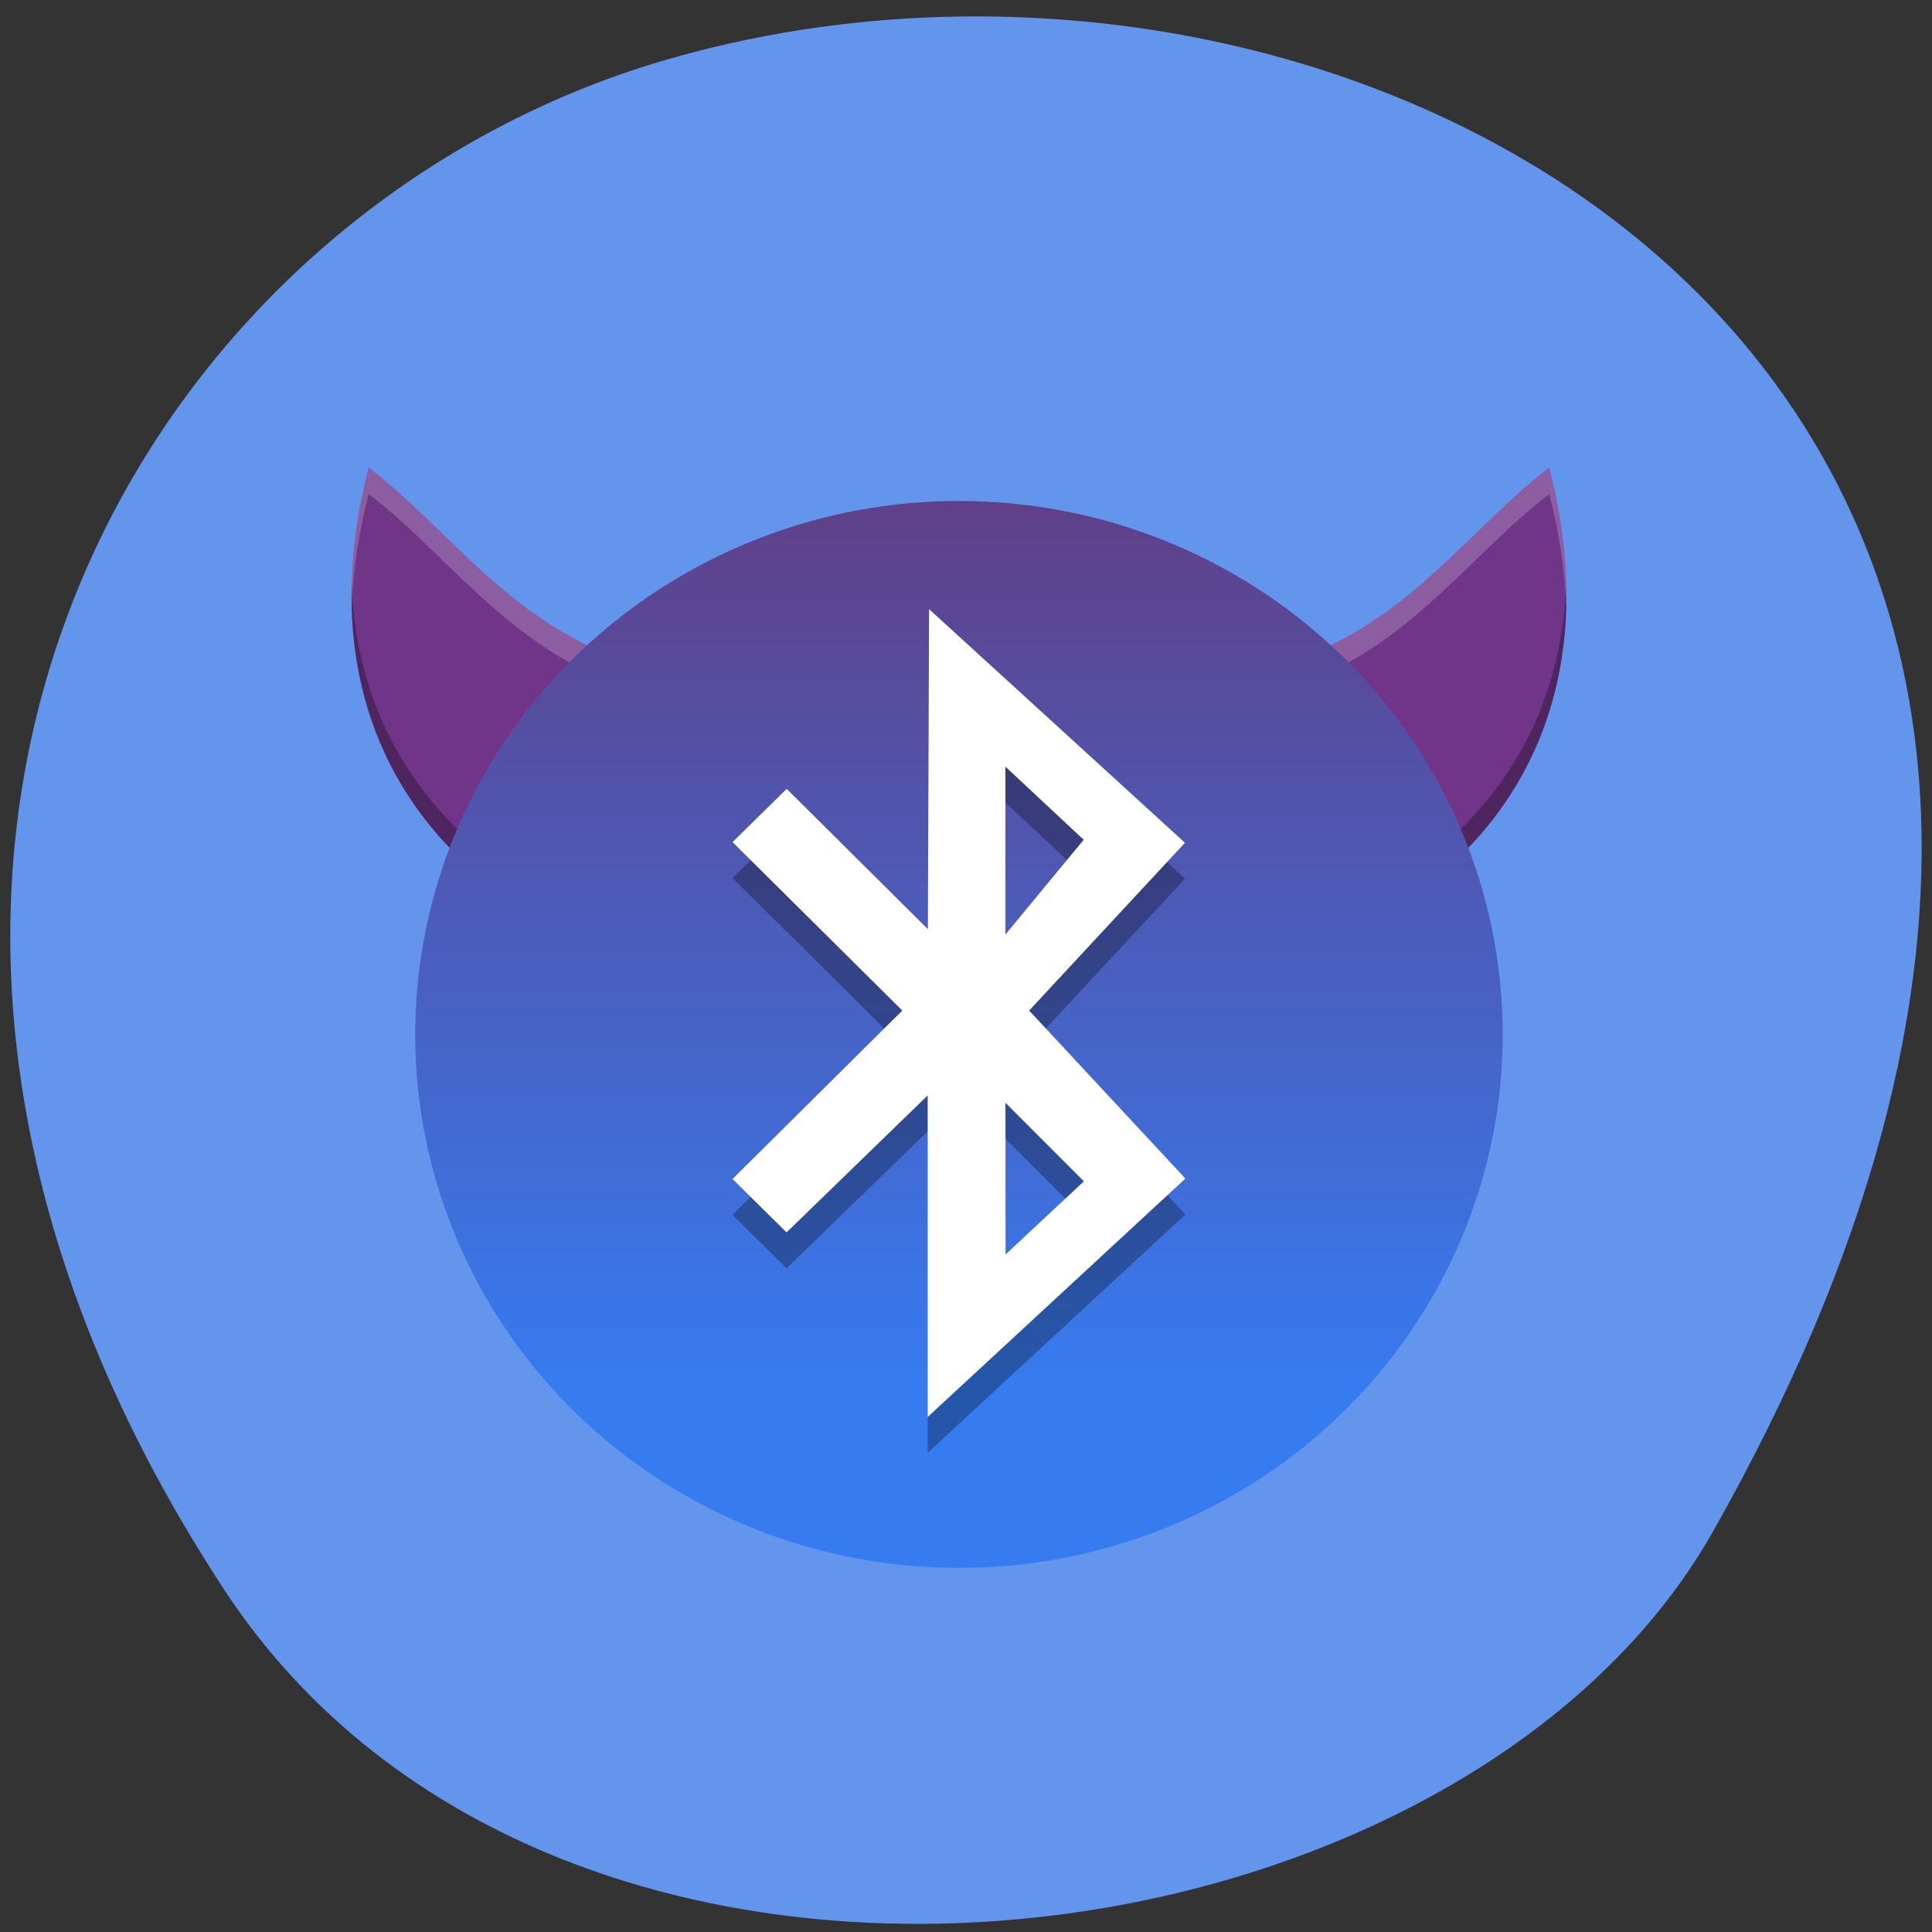 <svg xmlns="http://www.w3.org/2000/svg" viewBox="0 0 256 256"><rect x="0" y="0" width="256" height="256" fill="#333333" stroke="none"/><defs><clipPath><path d="m -24 13 c 0 1.105 -0.672 2 -1.5 2 -0.828 0 -1.5 -0.895 -1.5 -2 0 -1.105 0.672 -2 1.5 -2 0.828 0 1.5 0.895 1.5 2 z" transform="matrix(15.333 0 0 11.5 415 -125.5)"/></clipPath><linearGradient id="0" gradientUnits="userSpaceOnUse" y1="-334.54" x2="0" y2="267.54"><stop stop-color="#811035"/><stop offset="1" stop-color="#367bf0"/></linearGradient></defs><g fill="#6495ed" color="#000"><path d="M 225.57,1004.7 C 287.88,909.48 237.6,822.73 167.06,802.15 72.17,774.466 -56.66,847.22 28.23,997.16 c 33.741,59.59 152.95,75.37 197.34,7.545 z" transform="matrix(-1 0 0 1 255.19 -794.19)"/></g><g transform="matrix(0.477 0 0 0.468 35.485 45)"><g transform="matrix(0.75 0 0 0.75 315.05 94.98)"><path d="m -382.7 -78.34 c -19.2 76.02 7.339 129.49 48.46 159.92 l 68.22 -81.64 c -57.812 -8.833 -82.85 -51.972 -116.68 -78.28 z m 437.26 0 c -33.833 26.311 -58.867 69.45 -116.68 78.28 l 68.22 81.64 c 41.13 -30.432 67.66 -83.91 48.46 -159.92 z" fill="#703589"/><g transform="translate(-420.07 -126.64)"><path d="m 31.08 91.62 c -1.584 53.37 21.94 92.32 54.754 116.6 l 68.22 -81.64 c -2.477 -0.378 -4.89 -0.824 -7.25 -1.324 l -60.971 72.965 c -30.729 -22.738 -53.31 -58.34 -54.754 -106.6 z m 449.84 0.006 c -1.446 48.26 -24.02 83.86 -54.75 106.6 l -60.971 -72.965 c -2.36 0.5 -4.773 0.946 -7.25 1.324 l 68.22 81.64 c 32.813 -24.281 56.33 -63.24 54.75 -116.6 z" opacity="0.3"/><path d="m 37.37 48.3 l -0.004 0.002 c -4.853 19.216 -6.778 36.989 -6.289 53.32 0.401 -13.516 2.41 -27.955 6.289 -43.32 l 0.004 -0.002 c 32.379 25.18 56.712 65.778 109.43 76.957 l 7.25 -8.676 c -57.812 -8.833 -82.85 -51.97 -116.68 -78.28 z m 437.26 0.004 c -33.832 26.311 -58.868 69.45 -116.68 78.28 l 7.25 8.676 c 52.719 -11.178 77.05 -51.771 109.43 -76.955 3.88 15.363 5.89 29.803 6.291 43.32 0.489 -16.328 -1.437 -34.1 -6.291 -53.32 z" opacity="0.2" fill="#fff"/></g><circle r="201.39" cy="135.67" cx="-164.07" fill="url(#0)"/><g transform="translate(-420.07 -126.64)"/></g><g stroke-width="1.355"><path d="m 129.1,152.43 47.163,47.693 -47.163,47.692 14.999,15.121 39.211,-38.781 v 91.038 l 71.585,-67.499 -43.399,-47.571 43.282,-47.502 -71.083,-66.149 -0.334,90.609 -39.211,-39.719 z m 75.806,-21.358 21.739,20.697 -21.739,26.816 z m 0,95.157 21.792,22.247 -21.744,20.701 z" opacity="0.3" fill="#000204"/><path d="m 129.1,142.27 47.163,47.693 -47.163,47.693 14.999,15.121 39.211,-38.781 v 91.038 l 71.585,-67.499 -43.399,-47.571 43.282,-47.502 -71.083,-66.149 -0.334,90.609 -39.211,-39.719 z m 75.806,-21.358 21.739,20.697 -21.739,26.816 z m 0,95.157 21.792,22.247 -21.744,20.701 z" fill="#fff"/></g></g></svg>